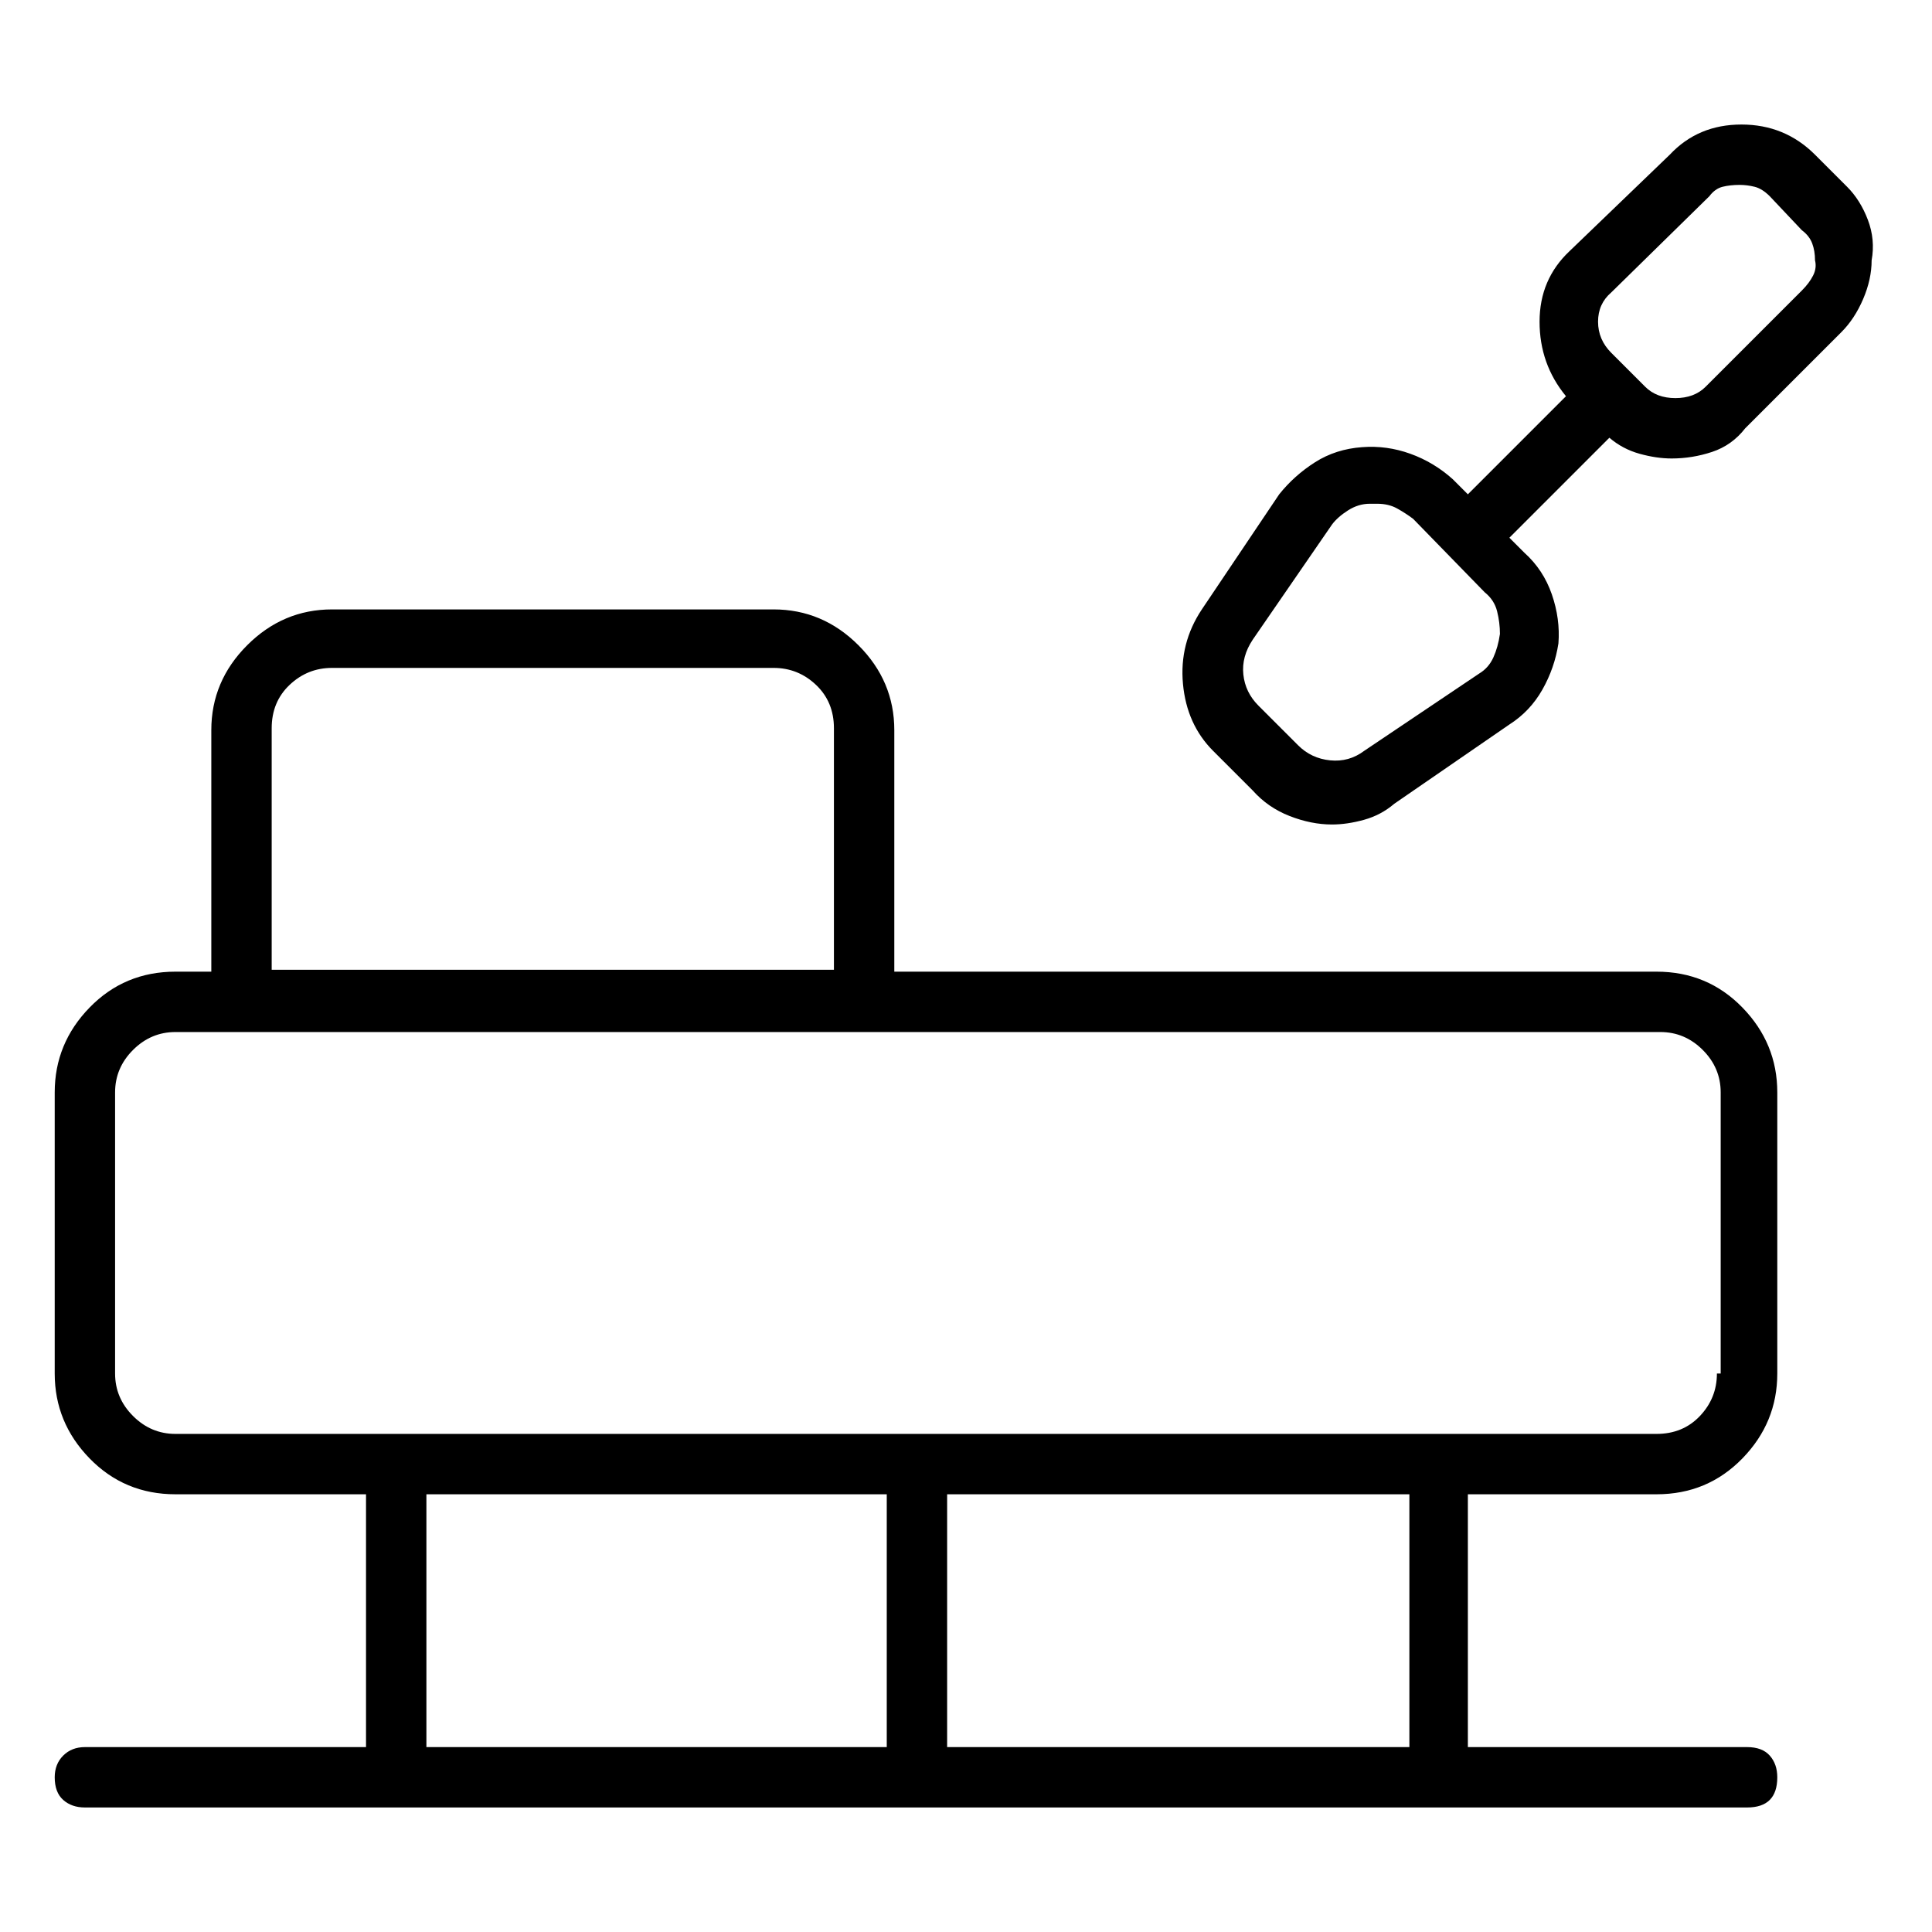 <svg viewBox="0 0 1024 1024" xmlns="http://www.w3.org/2000/svg">
  <path transform="scale(1, -1) translate(0, -960)" fill="currentColor" d="M878 445h-404v128q0 26 -19 45t-45 19h-234q-26 0 -45 -19t-19 -45v-128h-19q-27 0 -45.5 -19t-18.5 -45v-149q0 -26 18.5 -45t45.5 -19h101v-134h-149q-7 0 -11.5 -4.5t-4.5 -11.5q0 -8 4.5 -12t11.5 -4h881q8 0 12 4t4 12q0 7 -4 11.5t-12 4.5h-148v134h100 q27 0 45.5 19t18.5 45v149q0 26 -18.5 45t-45.5 19v0zM144 574q0 14 9.5 23t22.5 9h234q13 0 22.5 -9t9.5 -23v-128h-298v128zM226 168h244v-134h-244v134v0zM747 34h-245v134h245v-134zM910 232q0 -13 -9 -22.5t-23 -9.5h-785q-13 0 -22.5 9.5t-9.5 22.5v149q0 13 9.5 22.5 t22.5 9.5h787q13 0 22.5 -9.5t9.5 -22.5v-149h-2zM979 861l-17 17q-16 16 -39 16t-38 -16l-53 -51q-16 -15 -16 -37.5t14 -39.5l-52 -52l-8 8q-10 9 -22.5 13.5t-25.5 3.5q-14 -1 -25 -8t-19 -17l-41 -61q-12 -18 -10 -39.5t16 -35.5l21 -21q8 -9 19.5 -13.5t22.5 -4.5 q8 0 17 2.5t16 8.5l61 42q11 7 17.5 18.5t8.5 24.5q1 13 -3.5 26t-14.5 22l-8 8l53 53q7 -6 16 -8.5t17 -2.5q11 0 21.5 3.5t17.5 12.5l51 51q7 7 11.5 17.5t4.5 20.5q2 11 -2 21.5t-11 17.5zM784 603l-61 -41q-8 -6 -18 -5t-17 8l-21 21q-7 7 -8 16.5t5 18.5l42 61 q3 4 8.5 7.5t11.5 3.5h2h2q6 0 10.5 -2.5t8.5 -5.5l38 -39q5 -4 6.5 -10t1.5 -12q-1 -7 -3.5 -12.5t-7.5 -8.5zM955 806l-51 -51q-6 -6 -16 -6t-16 6l-18 18q-7 7 -7 16.5t7 15.5l52 51q3 4 7 5t9 1q4 0 8 -1t8 -5l17 -18q4 -3 5.5 -7t1.5 -9q1 -4 -1 -8t-6 -8z" />
</svg>